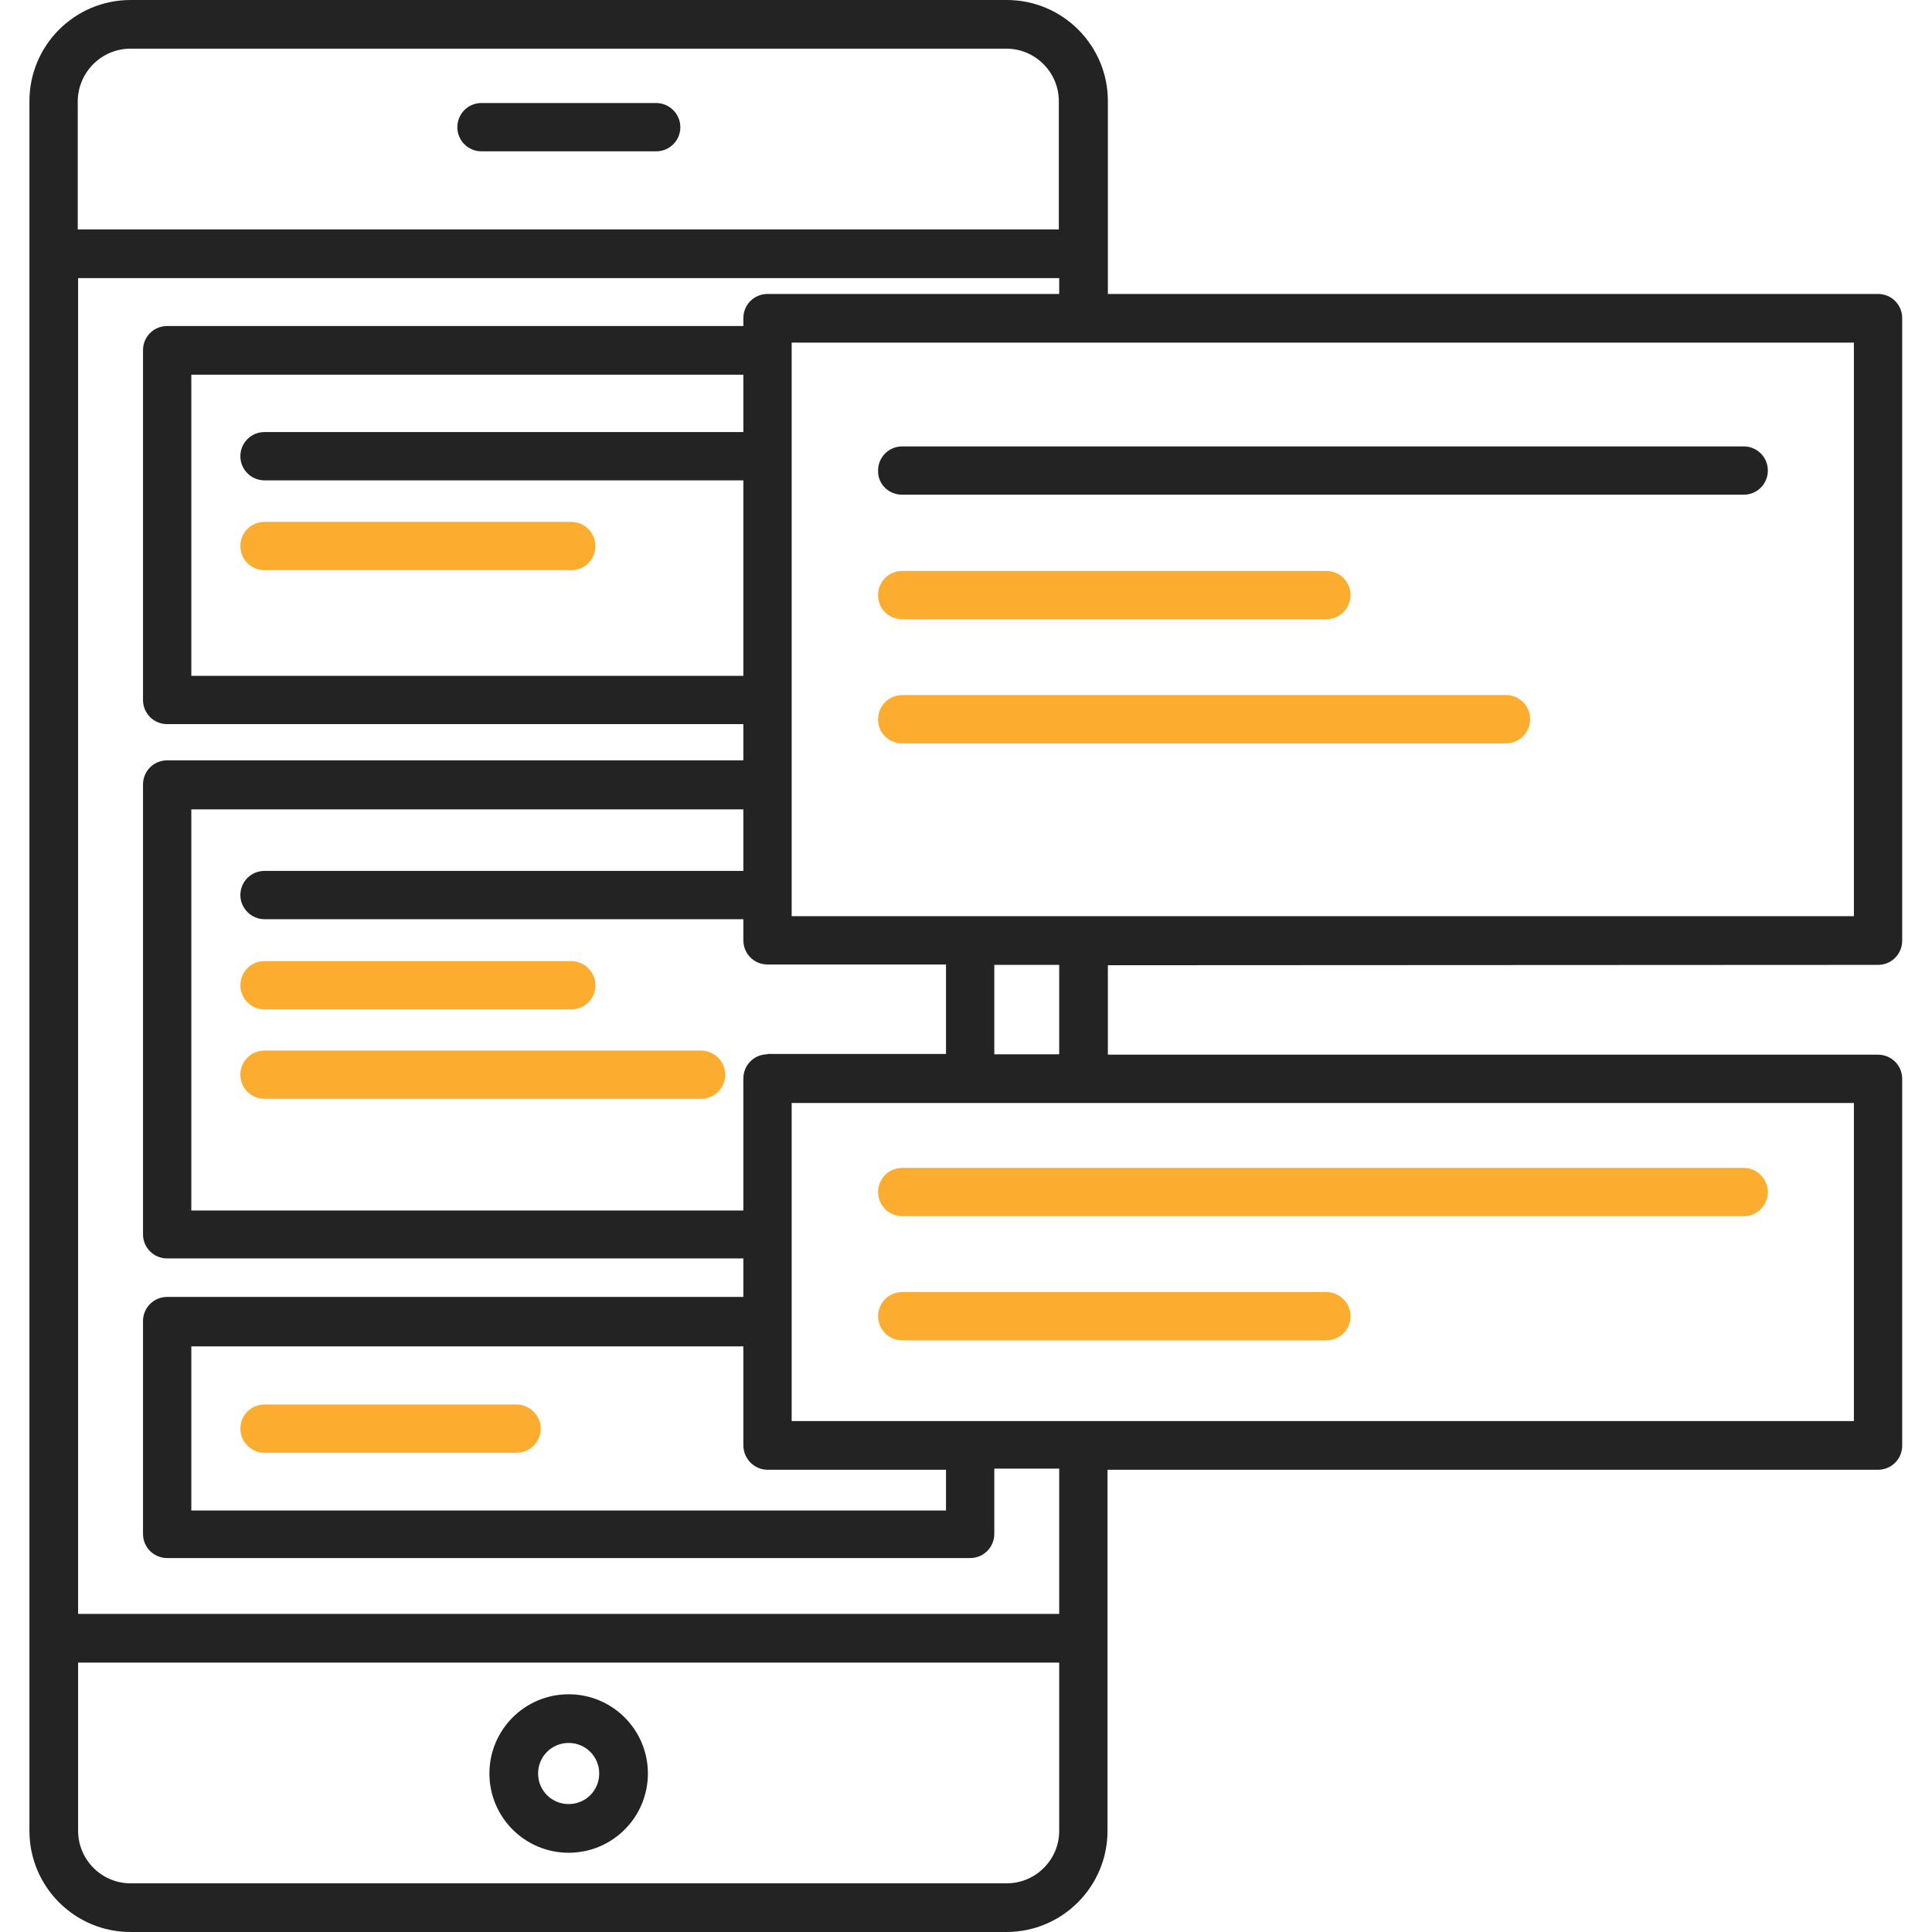 <?xml version="1.0" encoding="utf-8"?>
<!-- Generator: Adobe Illustrator 24.2.0, SVG Export Plug-In . SVG Version: 6.00 Build 0)  -->
<!DOCTYPE svg PUBLIC "-//W3C//DTD SVG 1.1//EN" "http://www.w3.org/Graphics/SVG/1.1/DTD/svg11.dtd">
<svg version="1.1"
	 id="Layer_1" xmlns:x="http://ns.adobe.com/Extensibility/1.0/" xmlns:i="http://ns.adobe.com/AdobeIllustrator/10.0/" xmlns:graph="http://ns.adobe.com/Graphs/1.0/" xmlns:svgjs="http://svgjs.com/svgjs"
	 xmlns="http://www.w3.org/2000/svg" xmlns:xlink="http://www.w3.org/1999/xlink" x="0px" y="0px" viewBox="0 0 512 512"
	 style="enable-background:new 0 0 512 512;" xml:space="preserve">
<style type="text/css">
	.st0{fill:#232323;}
	.st1{fill:#FCAD30;}
</style>
<g>
	<g>
		<path class="st0" d="M127.6,40.1h46.3c3.6,0,6.4-2.9,6.4-6.4s-2.9-6.4-6.4-6.4h-46.3c-3.6,0-6.4,2.9-6.4,6.4S124,40.1,127.6,40.1z
			"/>
		<path class="st0" d="M150.7,449c-11.6,0-21,9.4-21,21s9.4,21,21,21c11.6,0,21-9.4,21-21S162.3,449,150.7,449z M150.7,478.1
			c-4.5,0-8.1-3.6-8.1-8.1s3.6-8.1,8.1-8.1c4.5,0,8.1,3.6,8.1,8.1S155.2,478.1,150.7,478.1z"/>
		<path class="st1" d="M70.1,151.1h81.3c3.6,0,6.4-2.9,6.4-6.4s-2.9-6.4-6.4-6.4H70.1c-3.6,0-6.4,2.9-6.4,6.4S66.5,151.1,70.1,151.1
			z"/>
		<path class="st1" d="M70.1,267.5h81.3c3.6,0,6.4-2.9,6.4-6.4s-2.9-6.4-6.4-6.4H70.1c-3.6,0-6.4,2.9-6.4,6.4S66.5,267.5,70.1,267.5
			z"/>
		<path class="st1" d="M185.7,278.4H70.1c-3.6,0-6.4,2.9-6.4,6.4c0,3.6,2.9,6.4,6.4,6.4h115.7c3.6,0,6.4-2.9,6.4-6.4
			C192.2,281.3,189.3,278.4,185.7,278.4z"/>
		<path class="st0" d="M497.7,255.7c3.6,0,6.4-2.9,6.4-6.4V84.3c0-3.6-2.9-6.4-6.4-6.4H293.6V26.8c0-14.8-12-26.8-26.8-26.8H34.6
			C19.8,0,7.8,12,7.8,26.8v458.4c0,14.8,12,26.8,26.8,26.8h232.1c14.8,0,26.8-12,26.8-26.8v-95.7h204.2c3.6,0,6.4-2.9,6.4-6.4v-97.2
			c0-3.6-2.9-6.4-6.4-6.4H293.6v-23.7L497.7,255.7L497.7,255.7z M491.3,242.8H209.8v-152h281.5V242.8z M203.4,279.4
			c-3.6,0-6.4,2.9-6.4,6.4v35H50.7V214.5H197v16.3H70.1c-3.6,0-6.4,2.9-6.4,6.4s2.9,6.4,6.4,6.4H197v5.6c0,3.6,2.9,6.4,6.4,6.4h47.3
			v23.7H203.4L203.4,279.4z M203.4,389.5h47.3v10.8h-200v-43.5H197V383C197,386.6,199.9,389.5,203.4,389.5z M197,114.5H70.1
			c-3.6,0-6.4,2.9-6.4,6.4c0,3.6,2.9,6.4,6.4,6.4H197v51.8H50.7V99.3H197V114.5z M34.6,12.9h232.1c7.7,0,13.9,6.3,13.9,13.9v34h-260
			v-34C20.7,19.1,26.9,12.9,34.6,12.9z M266.8,499.1H34.6c-7.7,0-13.9-6.3-13.9-13.9v-44.6h260v44.6
			C280.7,492.9,274.4,499.1,266.8,499.1z M280.7,427.7h-260V73.7h260v4.2h-77.3c-3.6,0-6.4,2.9-6.4,6.4v2.1H44.3
			c-3.6,0-6.4,2.9-6.4,6.4v92.7c0,3.6,2.9,6.4,6.4,6.4H197v9.6H44.3c-3.6,0-6.4,2.9-6.4,6.4v119.2c0,3.6,2.9,6.4,6.4,6.4H197v10.2
			H44.3c-3.6,0-6.4,2.9-6.4,6.4v56.4c0,3.6,2.9,6.4,6.4,6.4h212.8c3.6,0,6.4-2.9,6.4-6.4v-17.3h17.2V427.7z M491.3,376.6H209.8
			v-84.3h281.5V376.6z M280.7,279.4h-17.2v-23.7h17.2V279.4z"/>
		<path class="st0" d="M239.1,131.1h223c3.6,0,6.4-2.9,6.4-6.4c0-3.6-2.9-6.4-6.4-6.4h-223c-3.6,0-6.4,2.9-6.4,6.4
			C232.6,128.3,235.5,131.1,239.1,131.1z"/>
		<path class="st1" d="M239.1,164.1h112.4c3.6,0,6.4-2.9,6.4-6.4c0-3.6-2.9-6.4-6.4-6.4H239.1c-3.6,0-6.4,2.9-6.4,6.4
			C232.6,161.2,235.5,164.1,239.1,164.1z"/>
		<path class="st1" d="M239.1,322.3h223c3.6,0,6.4-2.9,6.4-6.4s-2.9-6.4-6.4-6.4h-223c-3.6,0-6.4,2.9-6.4,6.4
			S235.5,322.3,239.1,322.3z"/>
		<path class="st1" d="M239.1,355.2h112.4c3.6,0,6.4-2.9,6.4-6.4s-2.9-6.4-6.4-6.4H239.1c-3.6,0-6.4,2.9-6.4,6.4
			S235.5,355.2,239.1,355.2z"/>
		<path class="st1" d="M239.1,197h160c3.6,0,6.4-2.9,6.4-6.4c0-3.6-2.9-6.4-6.4-6.4h-160c-3.6,0-6.4,2.9-6.4,6.4
			C232.6,194.1,235.5,197,239.1,197z"/>
		<path class="st1" d="M136.8,372.2H70.1c-3.6,0-6.4,2.9-6.4,6.4s2.9,6.4,6.4,6.4h66.8c3.6,0,6.4-2.9,6.4-6.4
			S140.4,372.2,136.8,372.2z"/>
	</g>
</g>
</svg>
